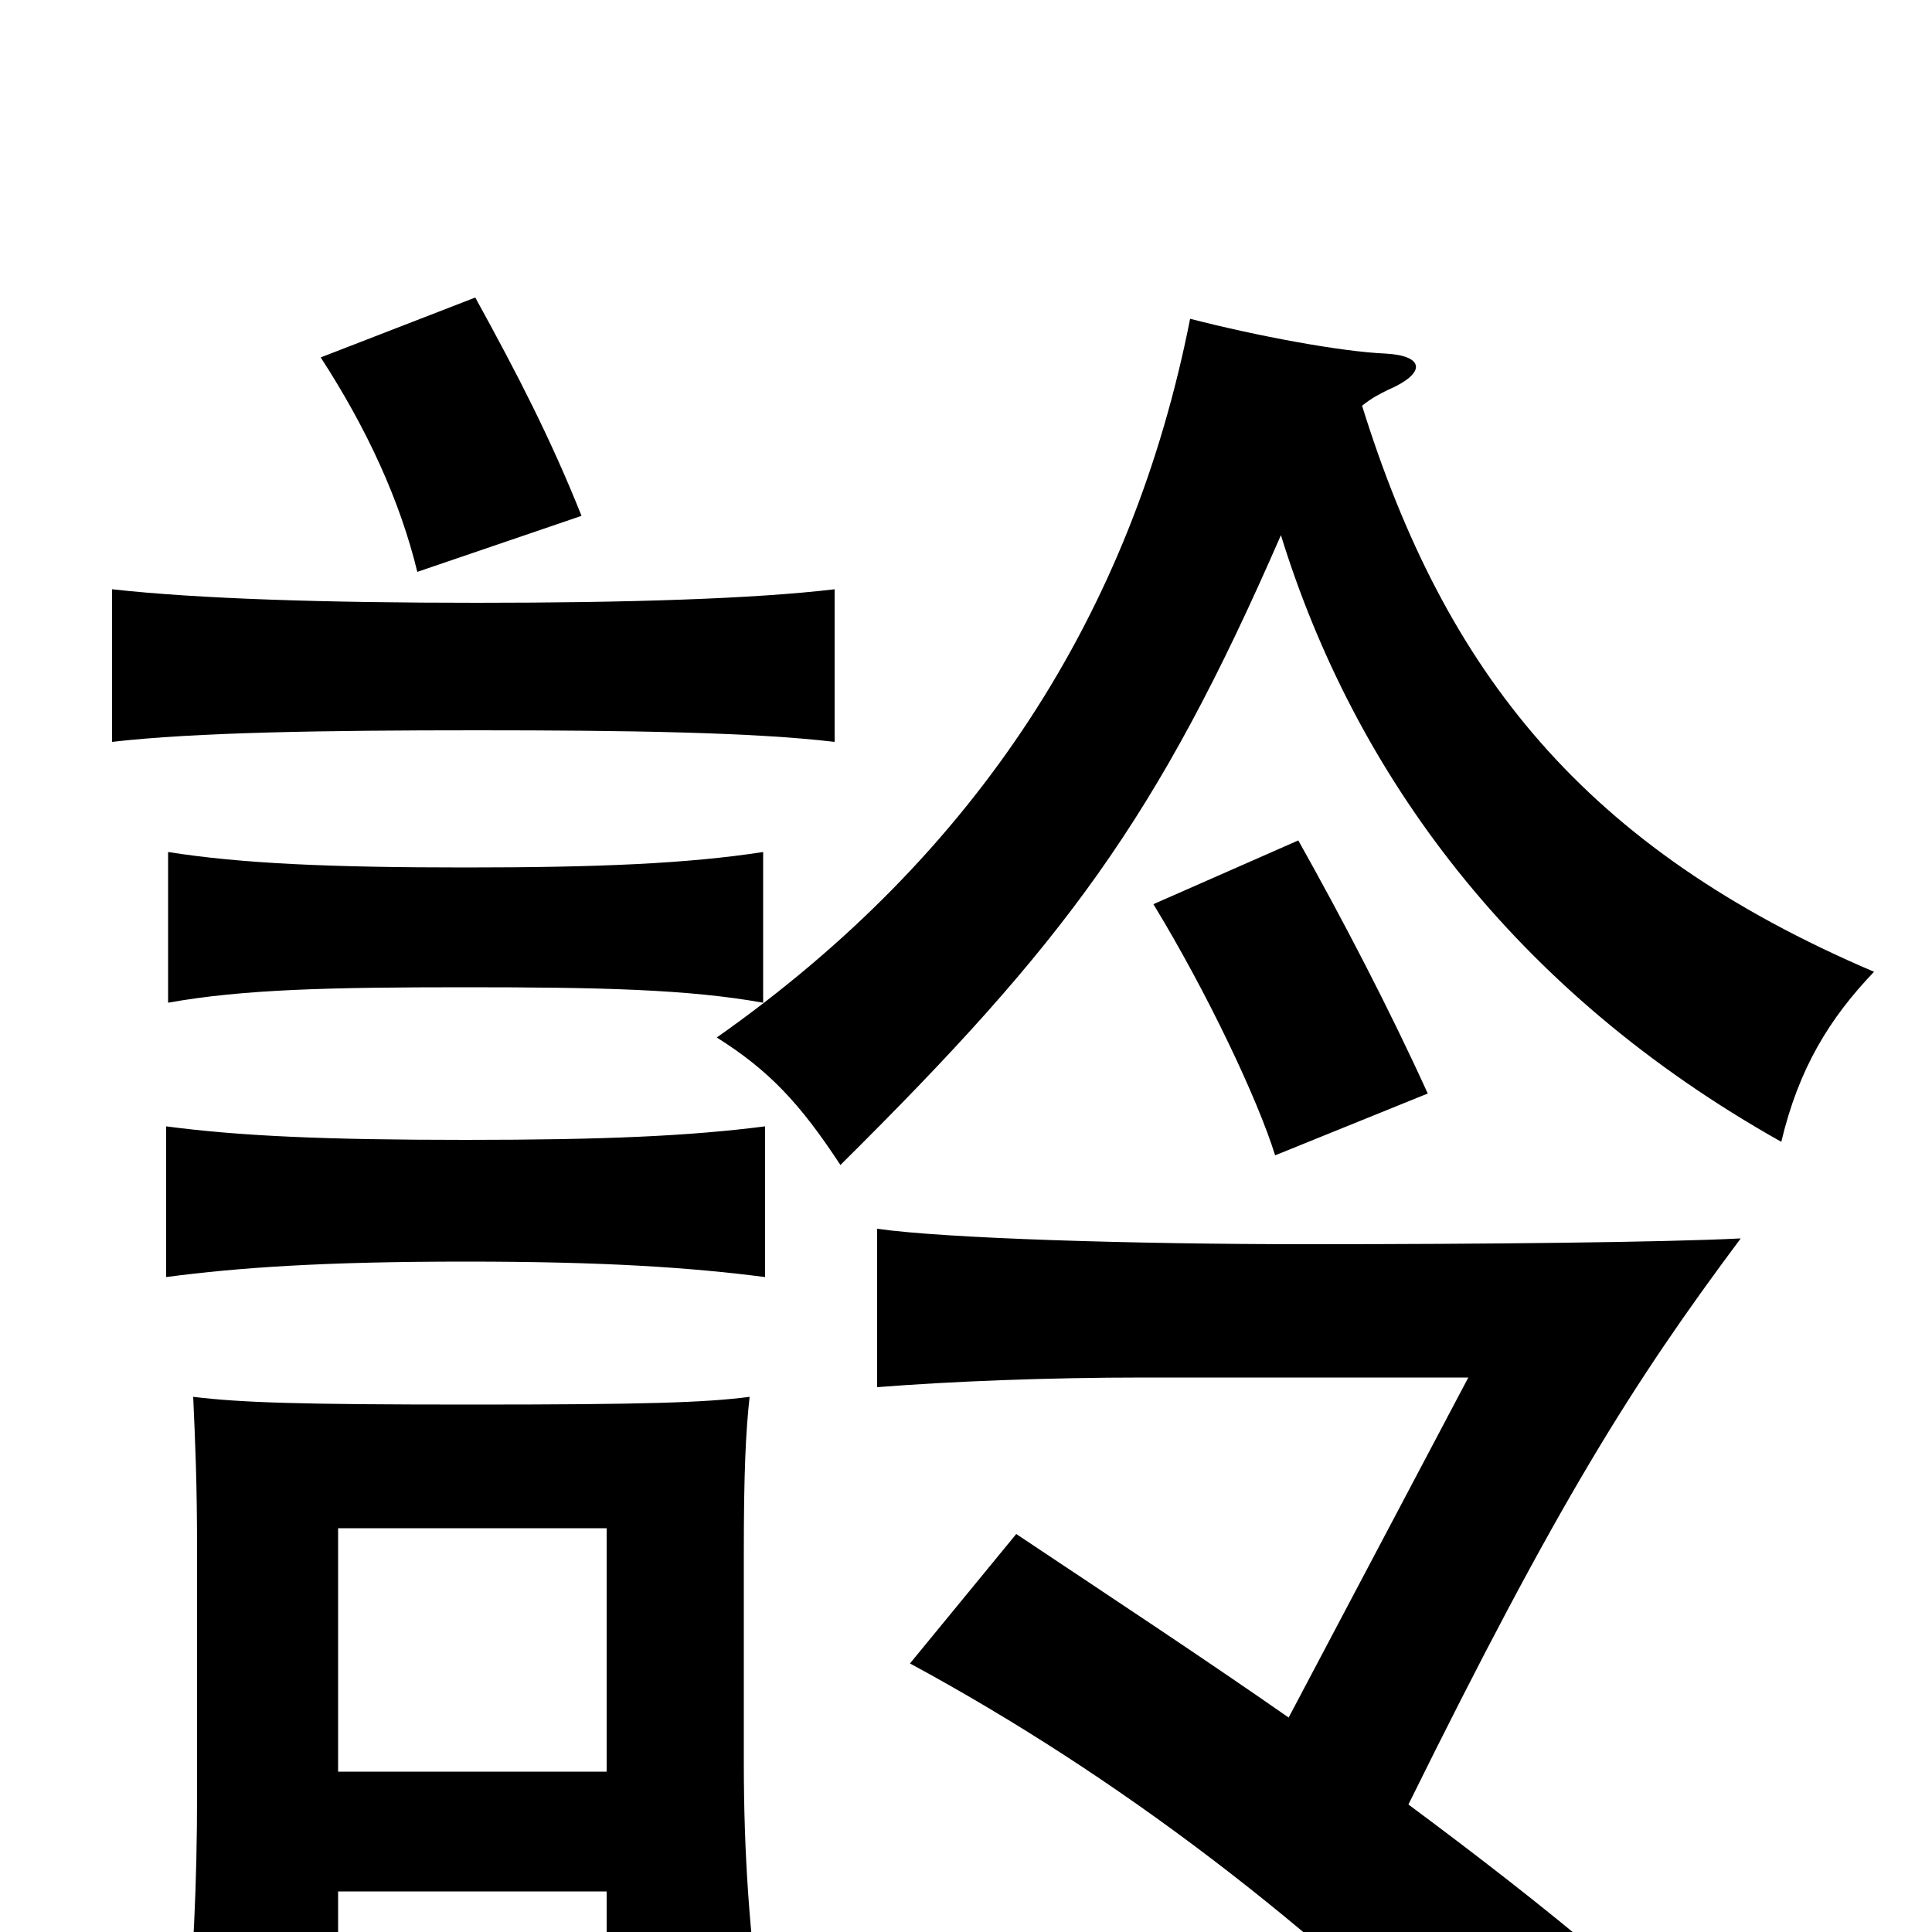 <svg xmlns="http://www.w3.org/2000/svg" viewBox="0 -1000 1000 1000">
	<path fill="#000000" d="M660 -402L739 -434C719 -478 695 -524 672 -565L597 -532C625 -486 651 -431 660 -402ZM729 -66C806 -222 845 -284 901 -359C862 -357 769 -356 677 -356C586 -356 489 -359 454 -364V-282C492 -285 542 -287 592 -287H760L667 -111C624 -141 577 -172 526 -206L471 -139C580 -80 680 -3 770 88L832 15C799 -13 764 -40 729 -66ZM663 -723C701 -600 783 -487 922 -409C931 -447 947 -473 970 -497C820 -561 748 -652 705 -790C710 -794 714 -796 718 -798C739 -807 737 -816 717 -817C694 -818 651 -826 616 -835C586 -683 506 -558 371 -463C398 -446 414 -429 435 -397C551 -512 599 -576 663 -723ZM175 -21H314V46H394C388 0 385 -39 385 -88V-197C385 -238 386 -259 388 -277C365 -274 334 -273 244 -273C154 -273 125 -274 100 -277C101 -254 102 -234 102 -197V-72C102 -23 100 13 96 62H175ZM314 -83H175V-209H314ZM396 -339V-417C357 -412 313 -410 241 -410C168 -410 124 -412 86 -417V-339C124 -344 168 -347 241 -347C313 -347 357 -344 396 -339ZM395 -481V-559C356 -553 310 -551 241 -551C171 -551 125 -553 87 -559V-481C126 -488 171 -489 241 -489C310 -489 356 -488 395 -481ZM432 -616V-695C390 -690 324 -688 247 -688C169 -688 103 -690 58 -695V-616C101 -621 169 -622 247 -622C324 -622 390 -621 432 -616ZM301 -733C285 -773 268 -806 246 -846L166 -815C190 -778 207 -741 216 -704Z"/>
</svg>